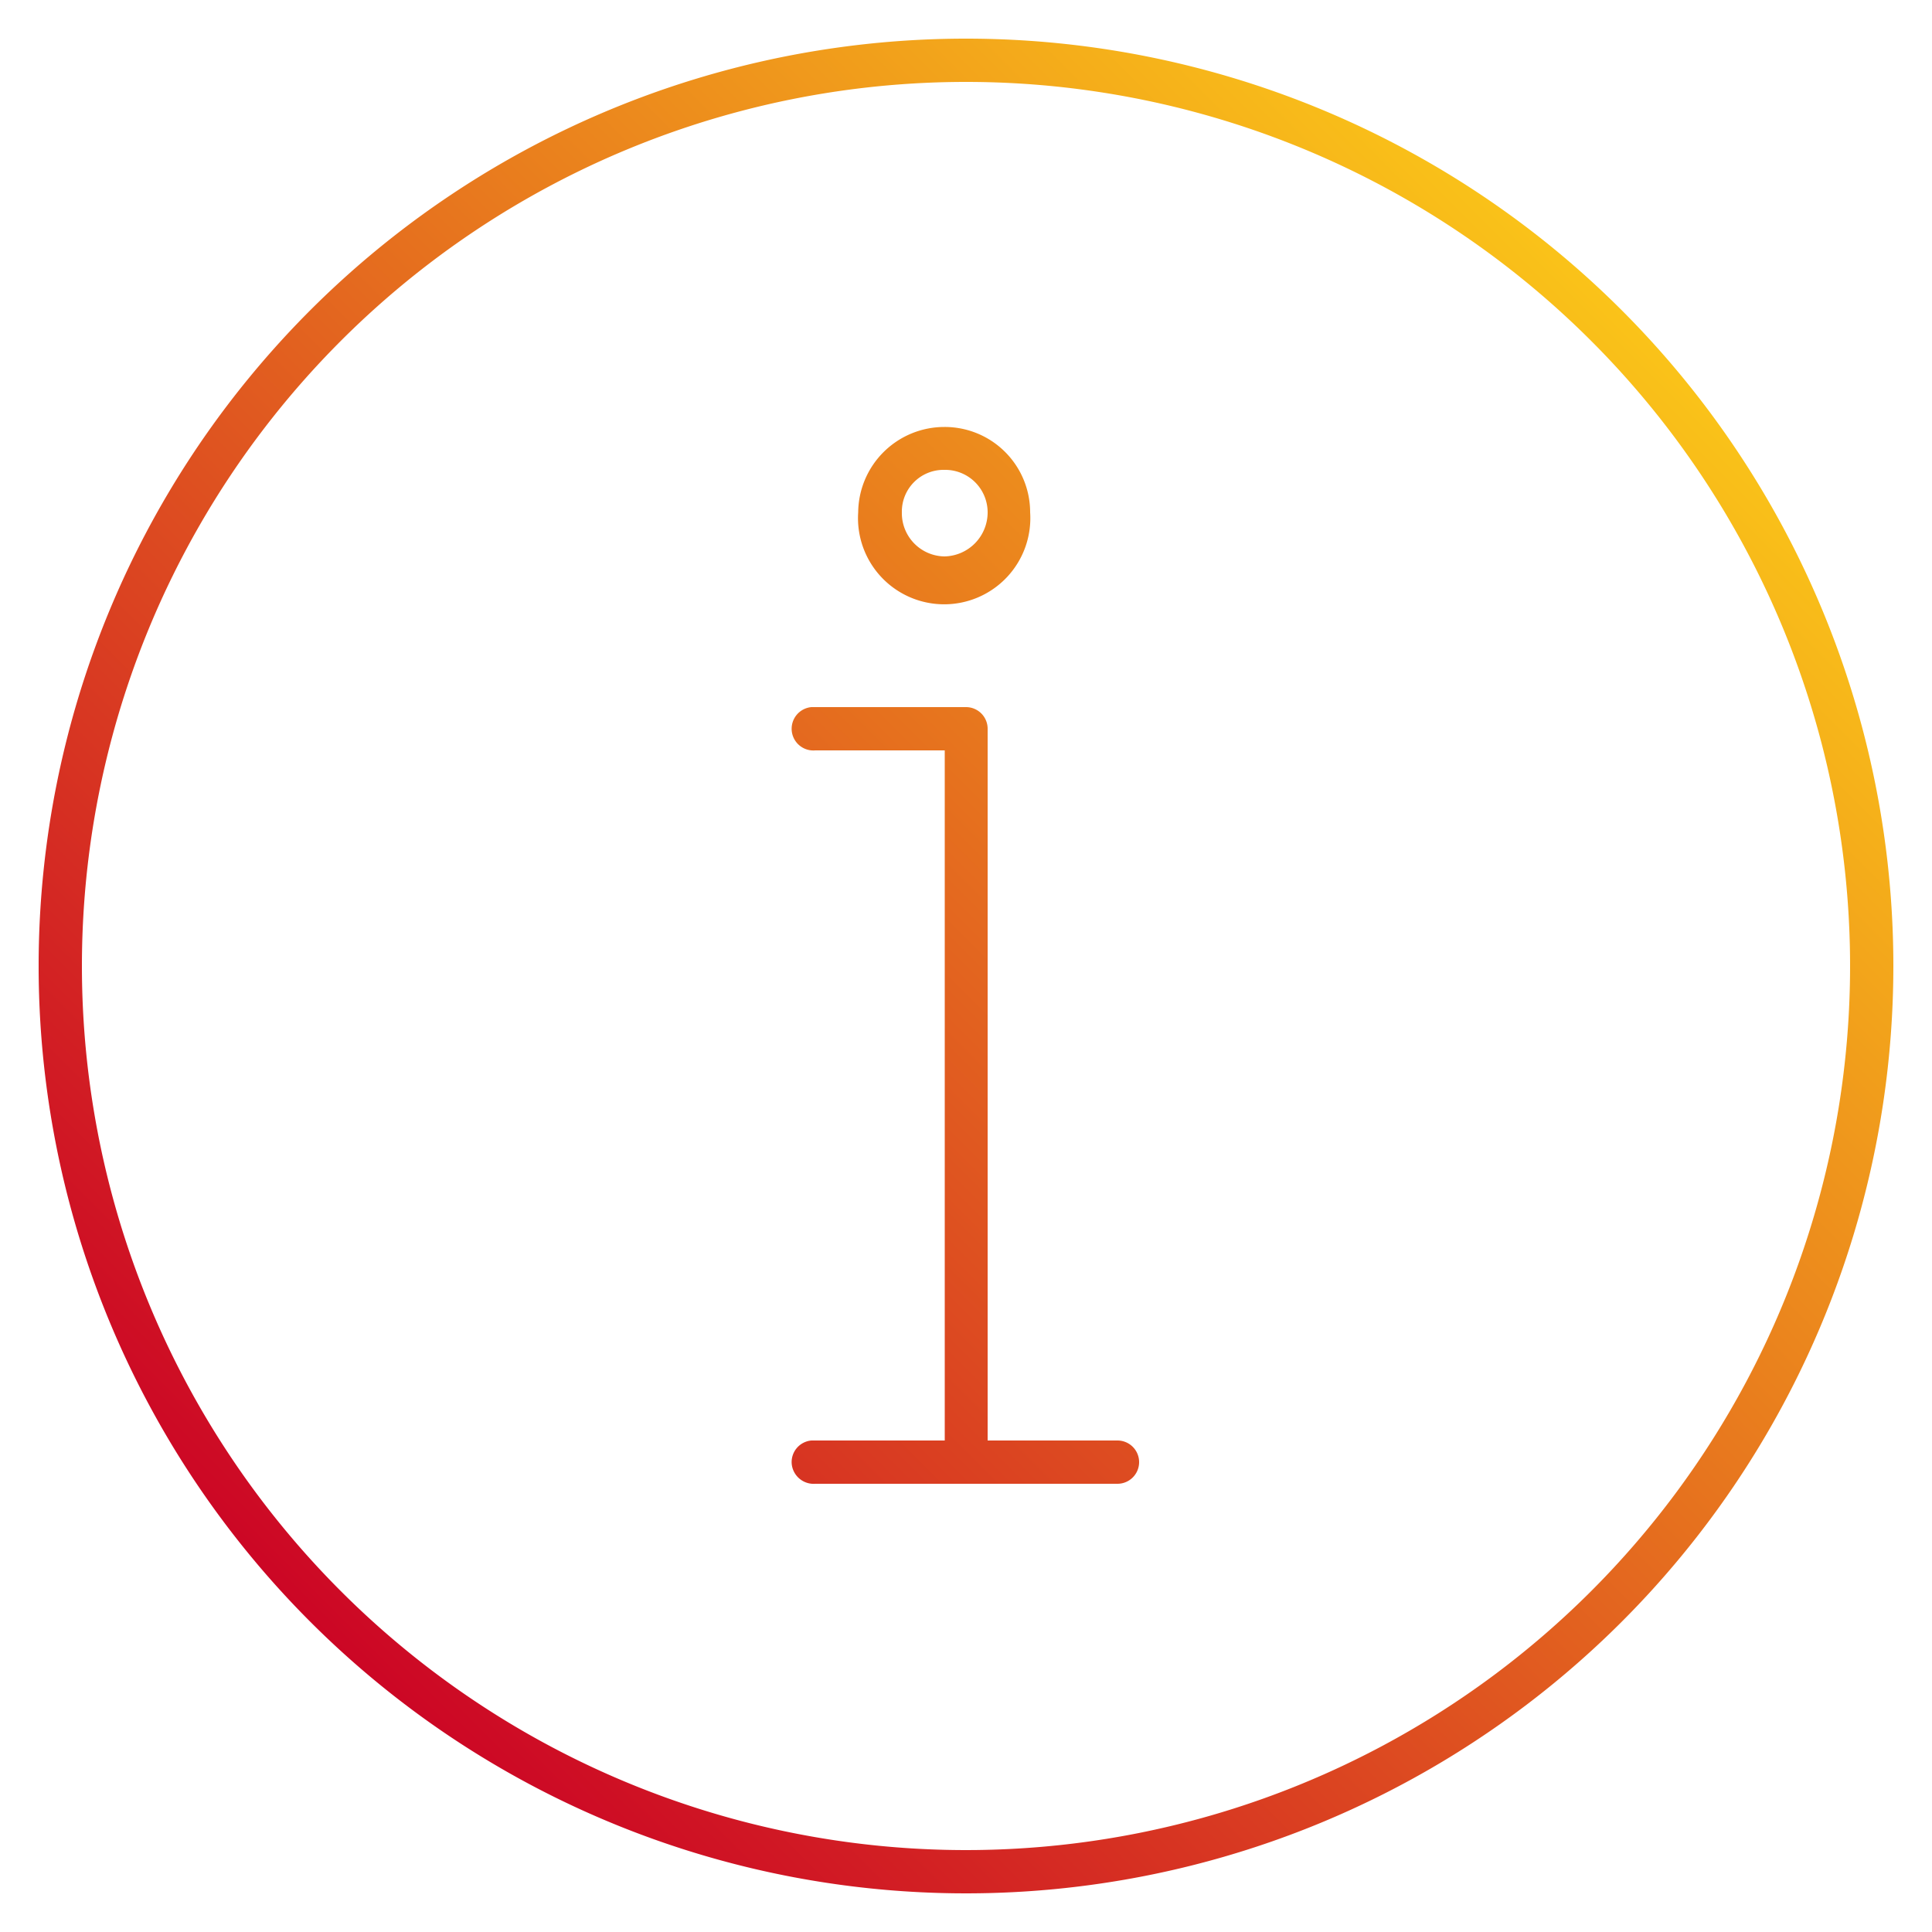 <svg viewBox="0 0 50 50" xmlns="http://www.w3.org/2000/svg" xmlns:xlink="http://www.w3.org/1999/xlink"><linearGradient id="a" gradientUnits="userSpaceOnUse" x1="8.03" x2="41.97" y1="41.97" y2="8.03"><stop offset="0" stop-color="#cc0625"/><stop offset="1" stop-color="#fac319"/></linearGradient><path d="m25 1a24 24 0 1 0 24 24 24 24 0 0 0 -24-24zm0 1.12a22.88 22.88 0 1 1 -22.88 22.88 22.88 22.88 0 0 1 22.88-22.88zm-.56 8.93a2.23 2.23 0 0 0 -2.23 2.21 2.23 2.23 0 1 0 4.45 0 2.21 2.21 0 0 0 -2.22-2.21zm0 1.11a1.1 1.1 0 0 1 1.12 1.1 1.14 1.14 0 0 1 -1.12 1.14 1.12 1.12 0 0 1 -1.1-1.14 1.08 1.08 0 0 1 1.1-1.1zm-3.44 6.14a.56.56 0 0 0 .1 1.12h3.35v17.86h-3.45a.56.56 0 0 0 -.51.61.57.57 0 0 0 .61.51h7.82a.56.56 0 0 0 0-1.12h-3.36v-18.42a.56.56 0 0 0 -.56-.56z" fill="url(#a)"/></svg>